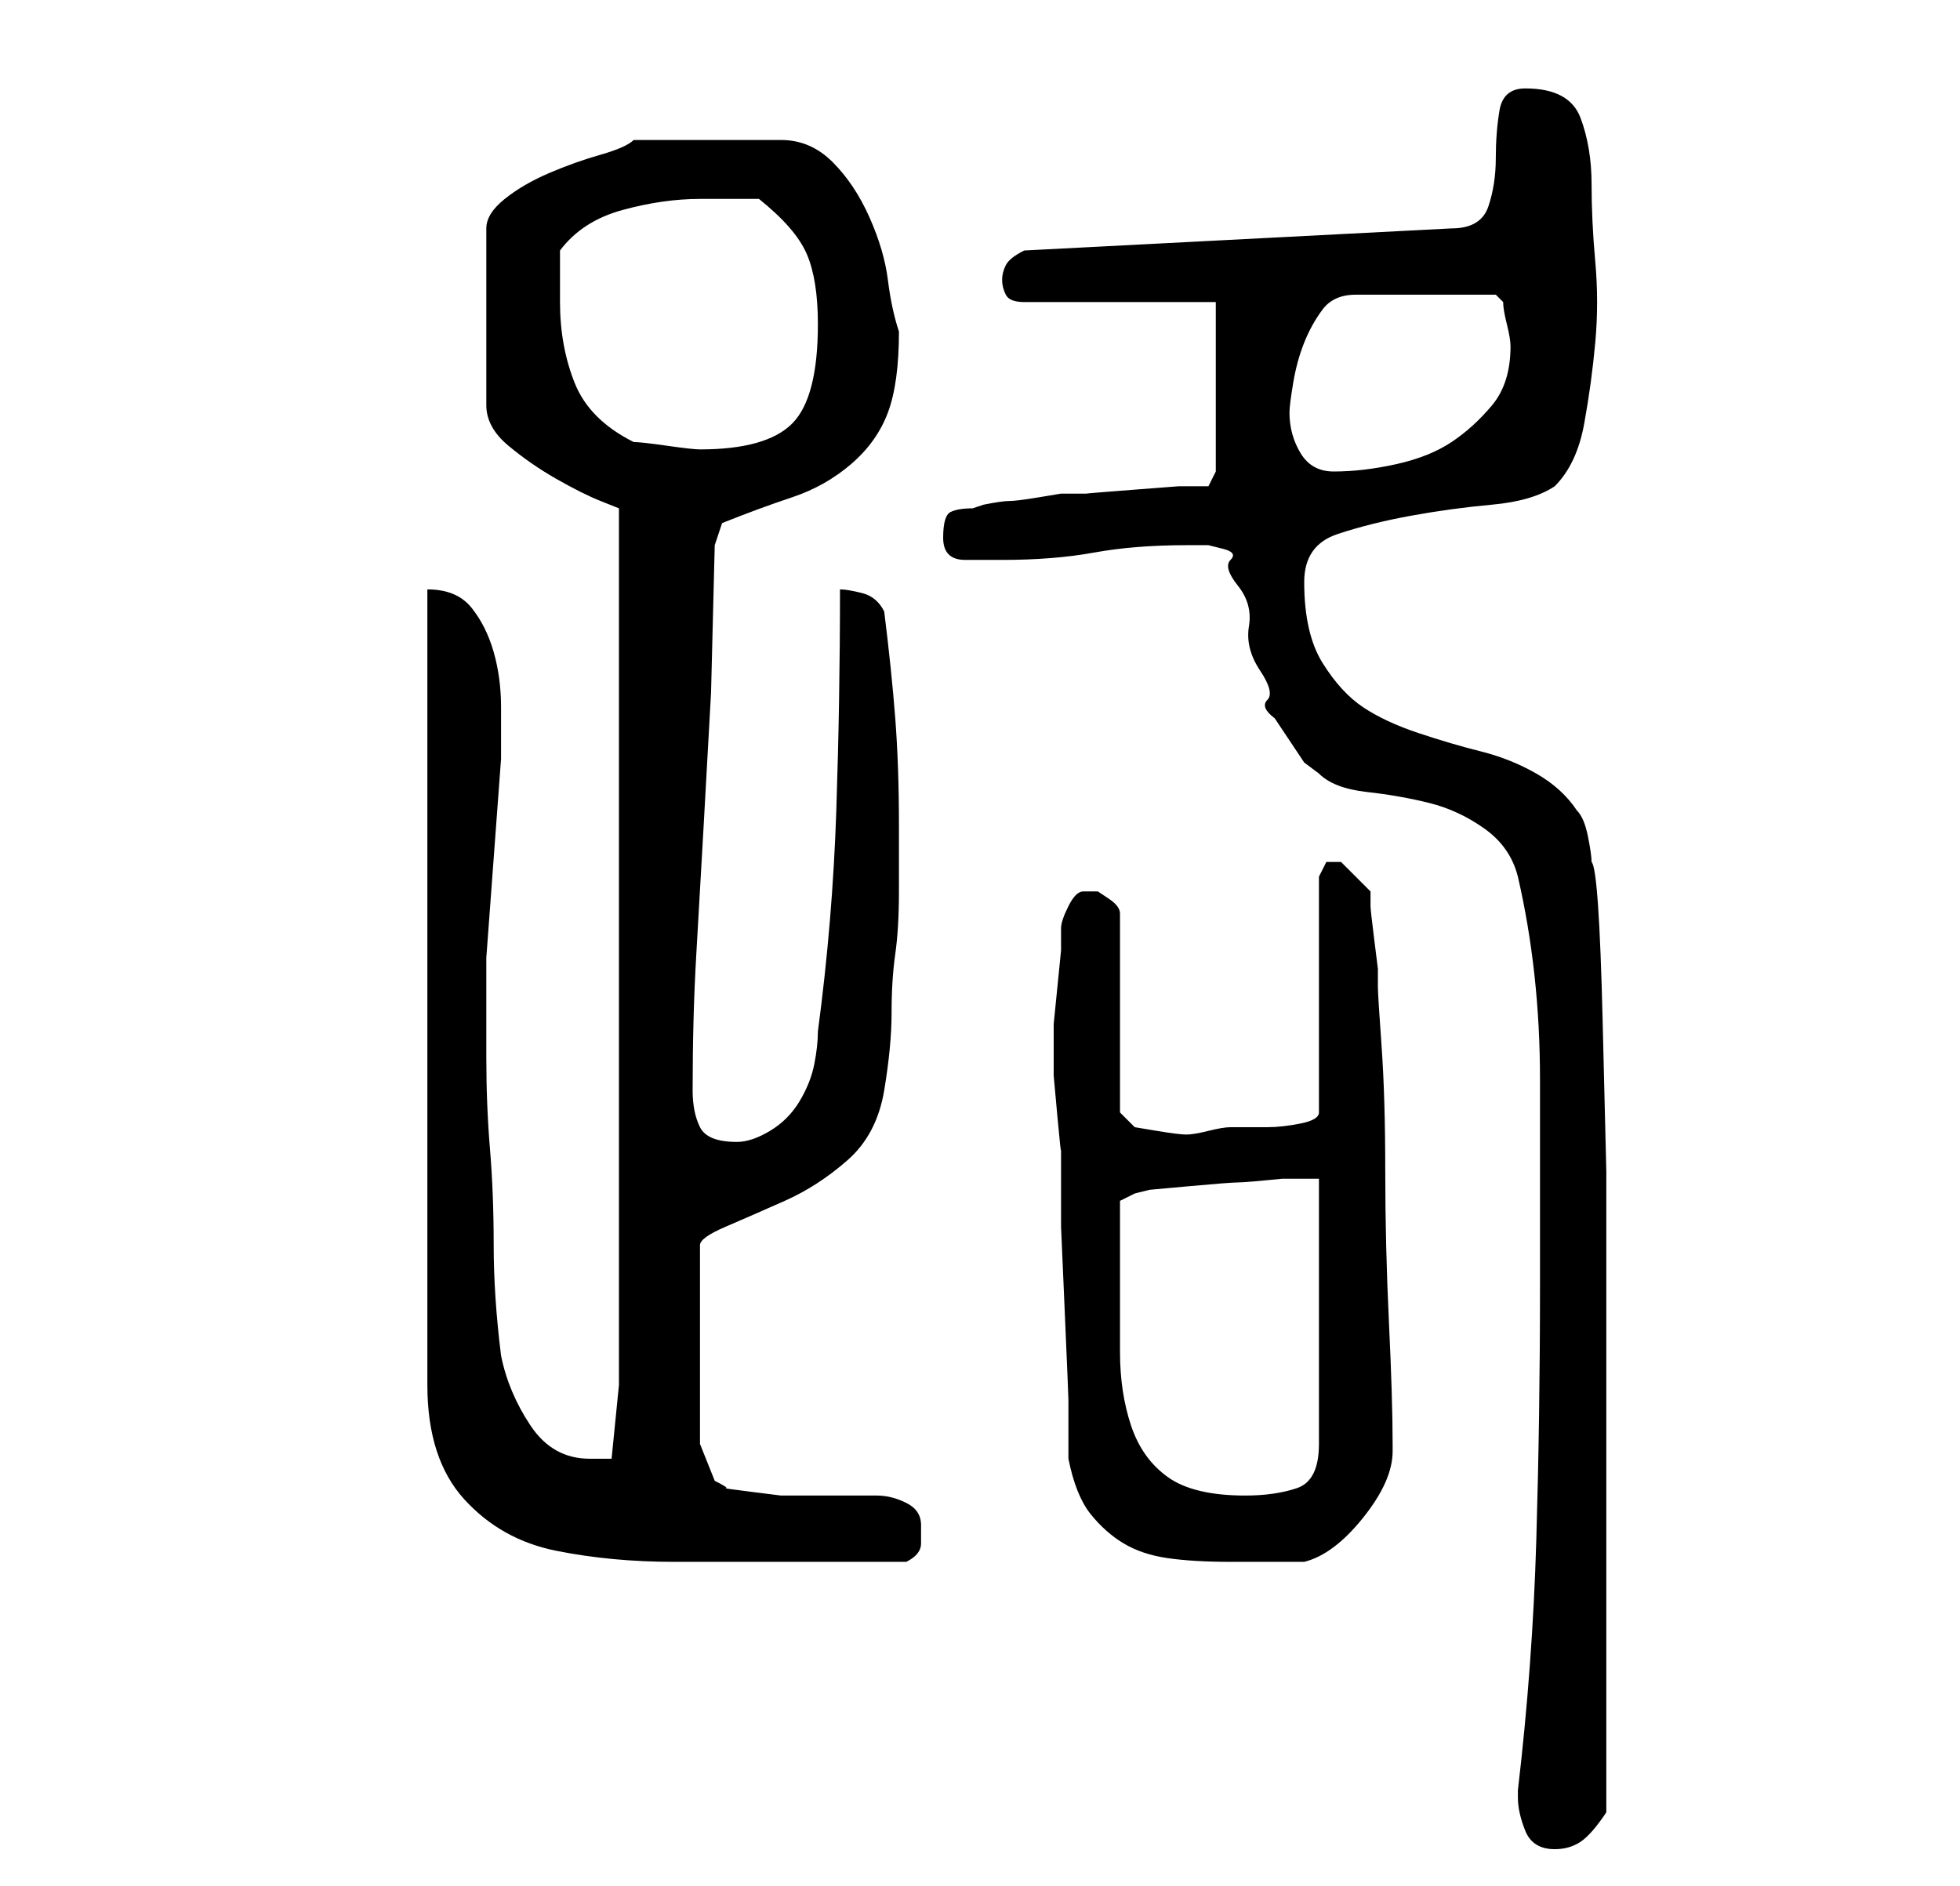 <?xml version="1.0" standalone="no"?>
<!DOCTYPE svg PUBLIC "-//W3C//DTD SVG 1.1//EN" "http://www.w3.org/Graphics/SVG/1.1/DTD/svg11.dtd" >
<svg xmlns="http://www.w3.org/2000/svg" xmlns:xlink="http://www.w3.org/1999/xlink" version="1.1" viewBox="-10 0 266 256">
   <path fill="currentColor"
d="M196 244q0 2 1 4.5t4 2.5q2 0 3.5 -1t3.5 -4v-45v-22v-20t-0.5 -20.5t-1.5 -21.5q0 -1 -0.5 -3.5t-1.5 -3.5q-2 -3 -5.5 -5t-7.5 -3t-8.5 -2.5t-7.5 -3.5t-5.5 -6t-2.5 -11q0 -5 4.5 -6.5t10 -2.5t11 -1.5t8.5 -2.5q3 -3 4 -8.5t1.5 -11t0 -11t-0.5 -10.5t-1.5 -9
t-7.5 -4q-3 0 -3.5 3t-0.5 6.5t-1 6.5t-5 3l-58 3q-2 1 -2.5 2t-0.5 2t0.5 2t2.5 1h26v23l-1 2h-4t-6.5 0.5t-6 0.5h-3.5t-3 0.5t-4 0.5t-3.5 0.5l-1.5 0.5q-2 0 -3 0.5t-1 3.5t3 3h5q7 0 12.5 -1t12.5 -1h1h2t2 0.5t1 1.5t1 3.5t1.5 5.5t1.5 6t1 4t1 2.5l2 3l2 3t2 1.5
q2 2 6.5 2.5t8.5 1.5t7.5 3.5t4.5 6.5q3 13 3 27.5v28.5q0 17 -0.5 34t-2.5 34v1zM48 80v108q0 10 5 15.5t12.5 7t16 1.5h16.5h3h4.5h4.5h3q2 -1 2 -2.5v-2.5q0 -2 -2 -3t-4 -1h-5.5h-3.5h-4t-4 -0.5t-3.5 -0.5t-1.5 -1l-2 -5v-27q0 -1 3.5 -2.5t8 -3.5t8.5 -5.5t5 -9.5
t1 -10.5t0.5 -8t0.5 -8.5v-9q0 -8 -0.5 -14.5t-1.5 -14.5q-1 -2 -3 -2.5t-3 -0.5q0 15 -0.5 30t-2.5 30q0 2 -0.5 4.5t-2 5t-4 4t-4.5 1.5q-4 0 -5 -2t-1 -5q0 -10 0.5 -18.5t1 -17.5l1 -18t0.5 -20l1 -3q5 -2 9.5 -3.5t8 -4.5t5 -7t1.5 -11q-1 -3 -1.5 -7t-2.5 -8.5
t-5 -7.5t-7 -3h-20q-1 1 -4.5 2t-7 2.5t-6 3.5t-2.5 4v24q0 3 3 5.5t6.5 4.5t6 3l2.5 1v119l-1 10h-1h-2q-5 0 -8 -4.5t-4 -9.5q-1 -8 -1 -15t-0.5 -13t-0.5 -12.5v-13.5t1 -13.5t1 -13.5v-7q0 -4 -1 -7.5t-3 -6t-6 -2.5zM135 198q1 5 3 7.5t4.5 4t6 2t8.5 0.5h5h5
q4 -1 8 -6t4 -9v-1q0 -6 -0.5 -16.5t-0.5 -20.5t-0.5 -17t-0.5 -8v-2.5t-0.5 -4t-0.5 -4.5v-2l-2 -2l-2 -2h-1h-1l-0.5 1l-0.5 1v32q0 1 -2.5 1.5t-4.5 0.5h-1.5h-3.5q-1 0 -3 0.5t-3 0.5t-4 -0.5l-3 -0.5l-2 -2v-27q0 -1 -1.5 -2l-1.5 -1h-2q-1 0 -2 2t-1 3v3t-0.5 5
t-0.5 5v3v4t0.5 5.5t0.5 4.5v2v8.5t0.5 11.5t0.5 12v8zM142 173v-5.5v-4.5l2 -1l2 -0.5t5.5 -0.5t6.5 -0.5t6 -0.5h2h3v36q0 5 -3 6t-7 1q-7 0 -10.5 -2.5t-5 -7t-1.5 -10v-10.5zM165 56q0 -1 0.5 -4t1.5 -5.5t2.5 -4.5t4.5 -2h19l1 1q0 1 0.5 3t0.5 3q0 5 -2.5 8t-5.5 5
t-7.5 3t-8.5 1q-3 0 -4.5 -2.5t-1.5 -5.5zM66 41v-3.5v-3.5q3 -4 8.5 -5.5t10.5 -1.5h4h4q5 4 6.5 7.5t1.5 9.5q0 10 -3.5 13.5t-12.5 3.5q-1 0 -4.5 -0.5t-4.5 -0.5q-6 -3 -8 -8t-2 -11z" />
</svg>

